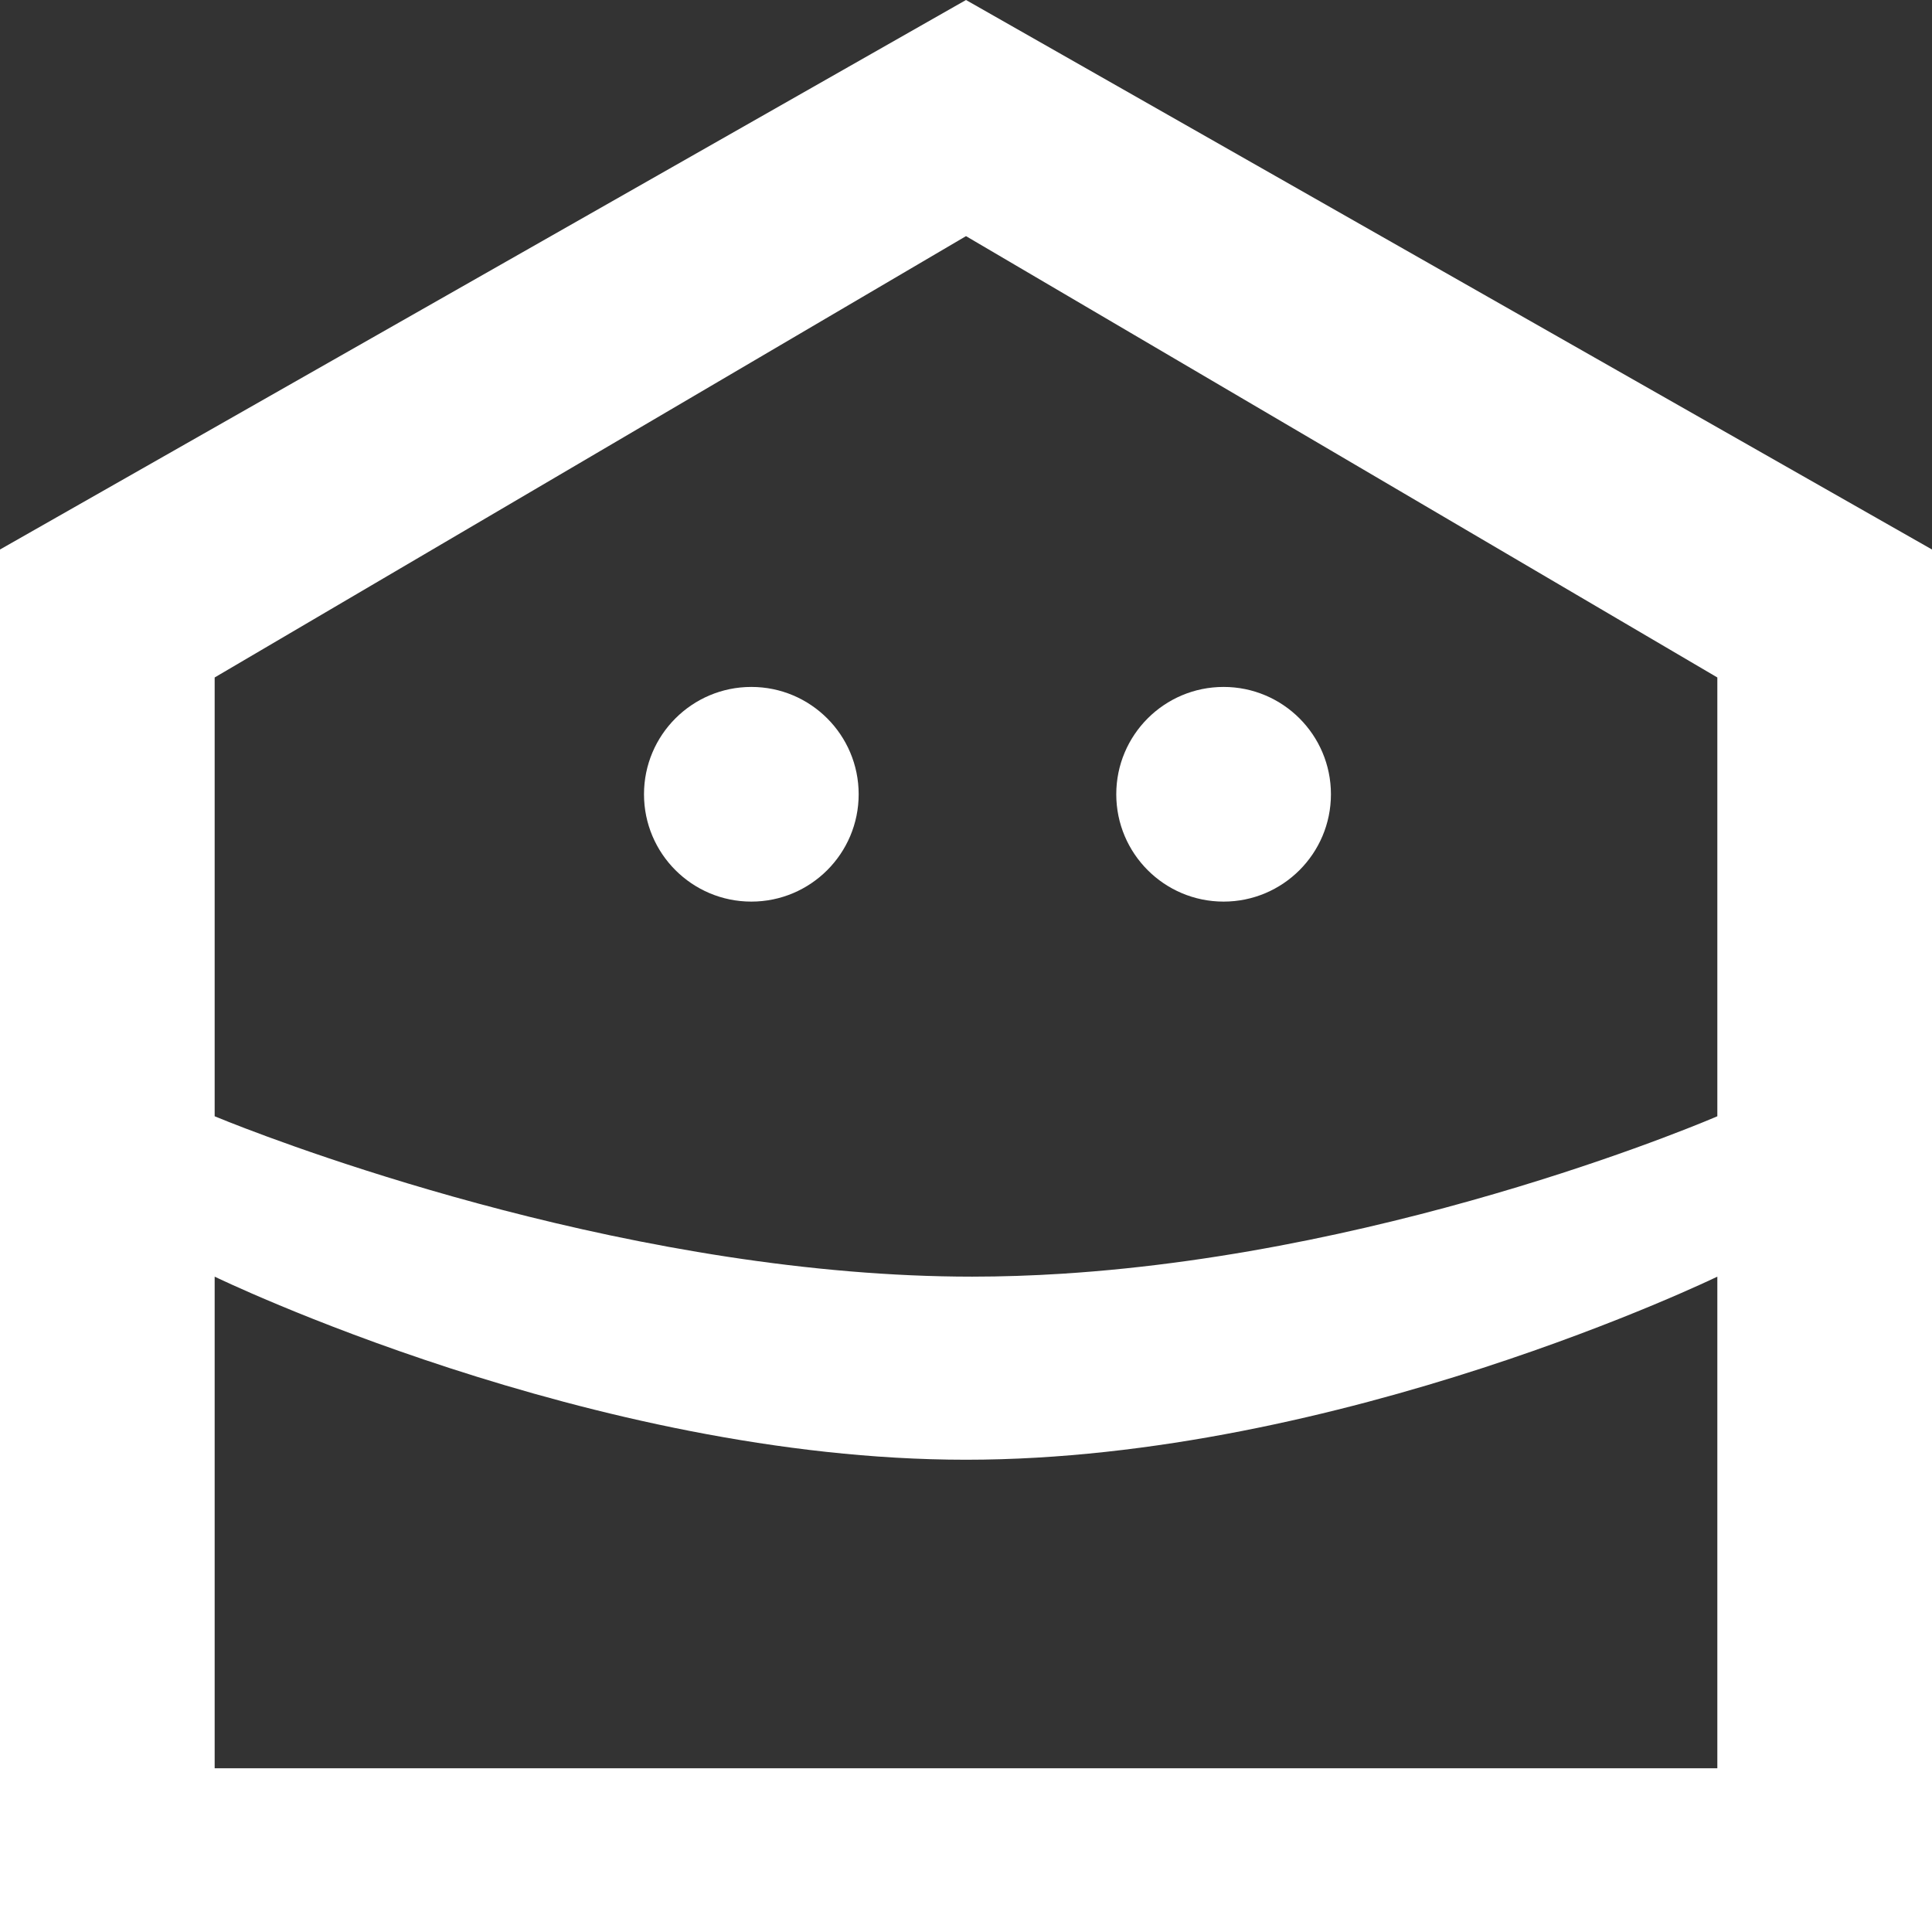 <?xml version="1.0" encoding="UTF-8" standalone="no"?>
<svg width="90px" height="90px" viewBox="0 0 90 90" version="1.1" xmlns="http://www.w3.org/2000/svg" xmlns:xlink="http://www.w3.org/1999/xlink">
    <rect x="0" y="0" width="90" height="90" fill="#333333" stroke="none"/>
    <!-- Generator: Sketch 3.8.3 (29802) - http://www.bohemiancoding.com/sketch -->
    <title>Artboard 1 Copy</title>
    <desc>Created with Sketch.</desc>
    <defs></defs>
    <g id="Page-1" stroke="none" stroke-width="1" fill="none" fill-rule="evenodd">
        <g id="Artboard-1-Copy" fill="#FFFFFF">
            <path d="M90,90 L3.53197672e-15,90 L6.38953976e-16,25.598 L45,0 L90,25.598 L90,90 Z M80,82.372 L10,82.372 L10,31.559 L45,11 L80,31.559 L80,82.372 Z M80,52 C80,52 65.422,58.327 49.459,59.336 C48.076,59.423 46.682,59.471 45.287,59.471 C43.386,59.471 41.481,59.383 39.596,59.225 C24.132,57.936 10,52 10,52 L10,59.471 C10,59.471 27.564,68 45,68 C62.436,68 80,59.471 80,59.471 L80,52 Z M35,42 C37.761,42 40,39.761 40,37 C40,34.239 37.761,32 35,32 C32.239,32 30,34.239 30,37 C30,39.761 32.239,42 35,42 Z M57,42 C59.761,42 62,39.761 62,37 C62,34.239 59.761,32 57,32 C54.239,32 52,34.239 52,37 C52,39.761 54.239,42 57,42 Z" id="Combined-Shape"></path>
        </g>
    </g>
</svg>